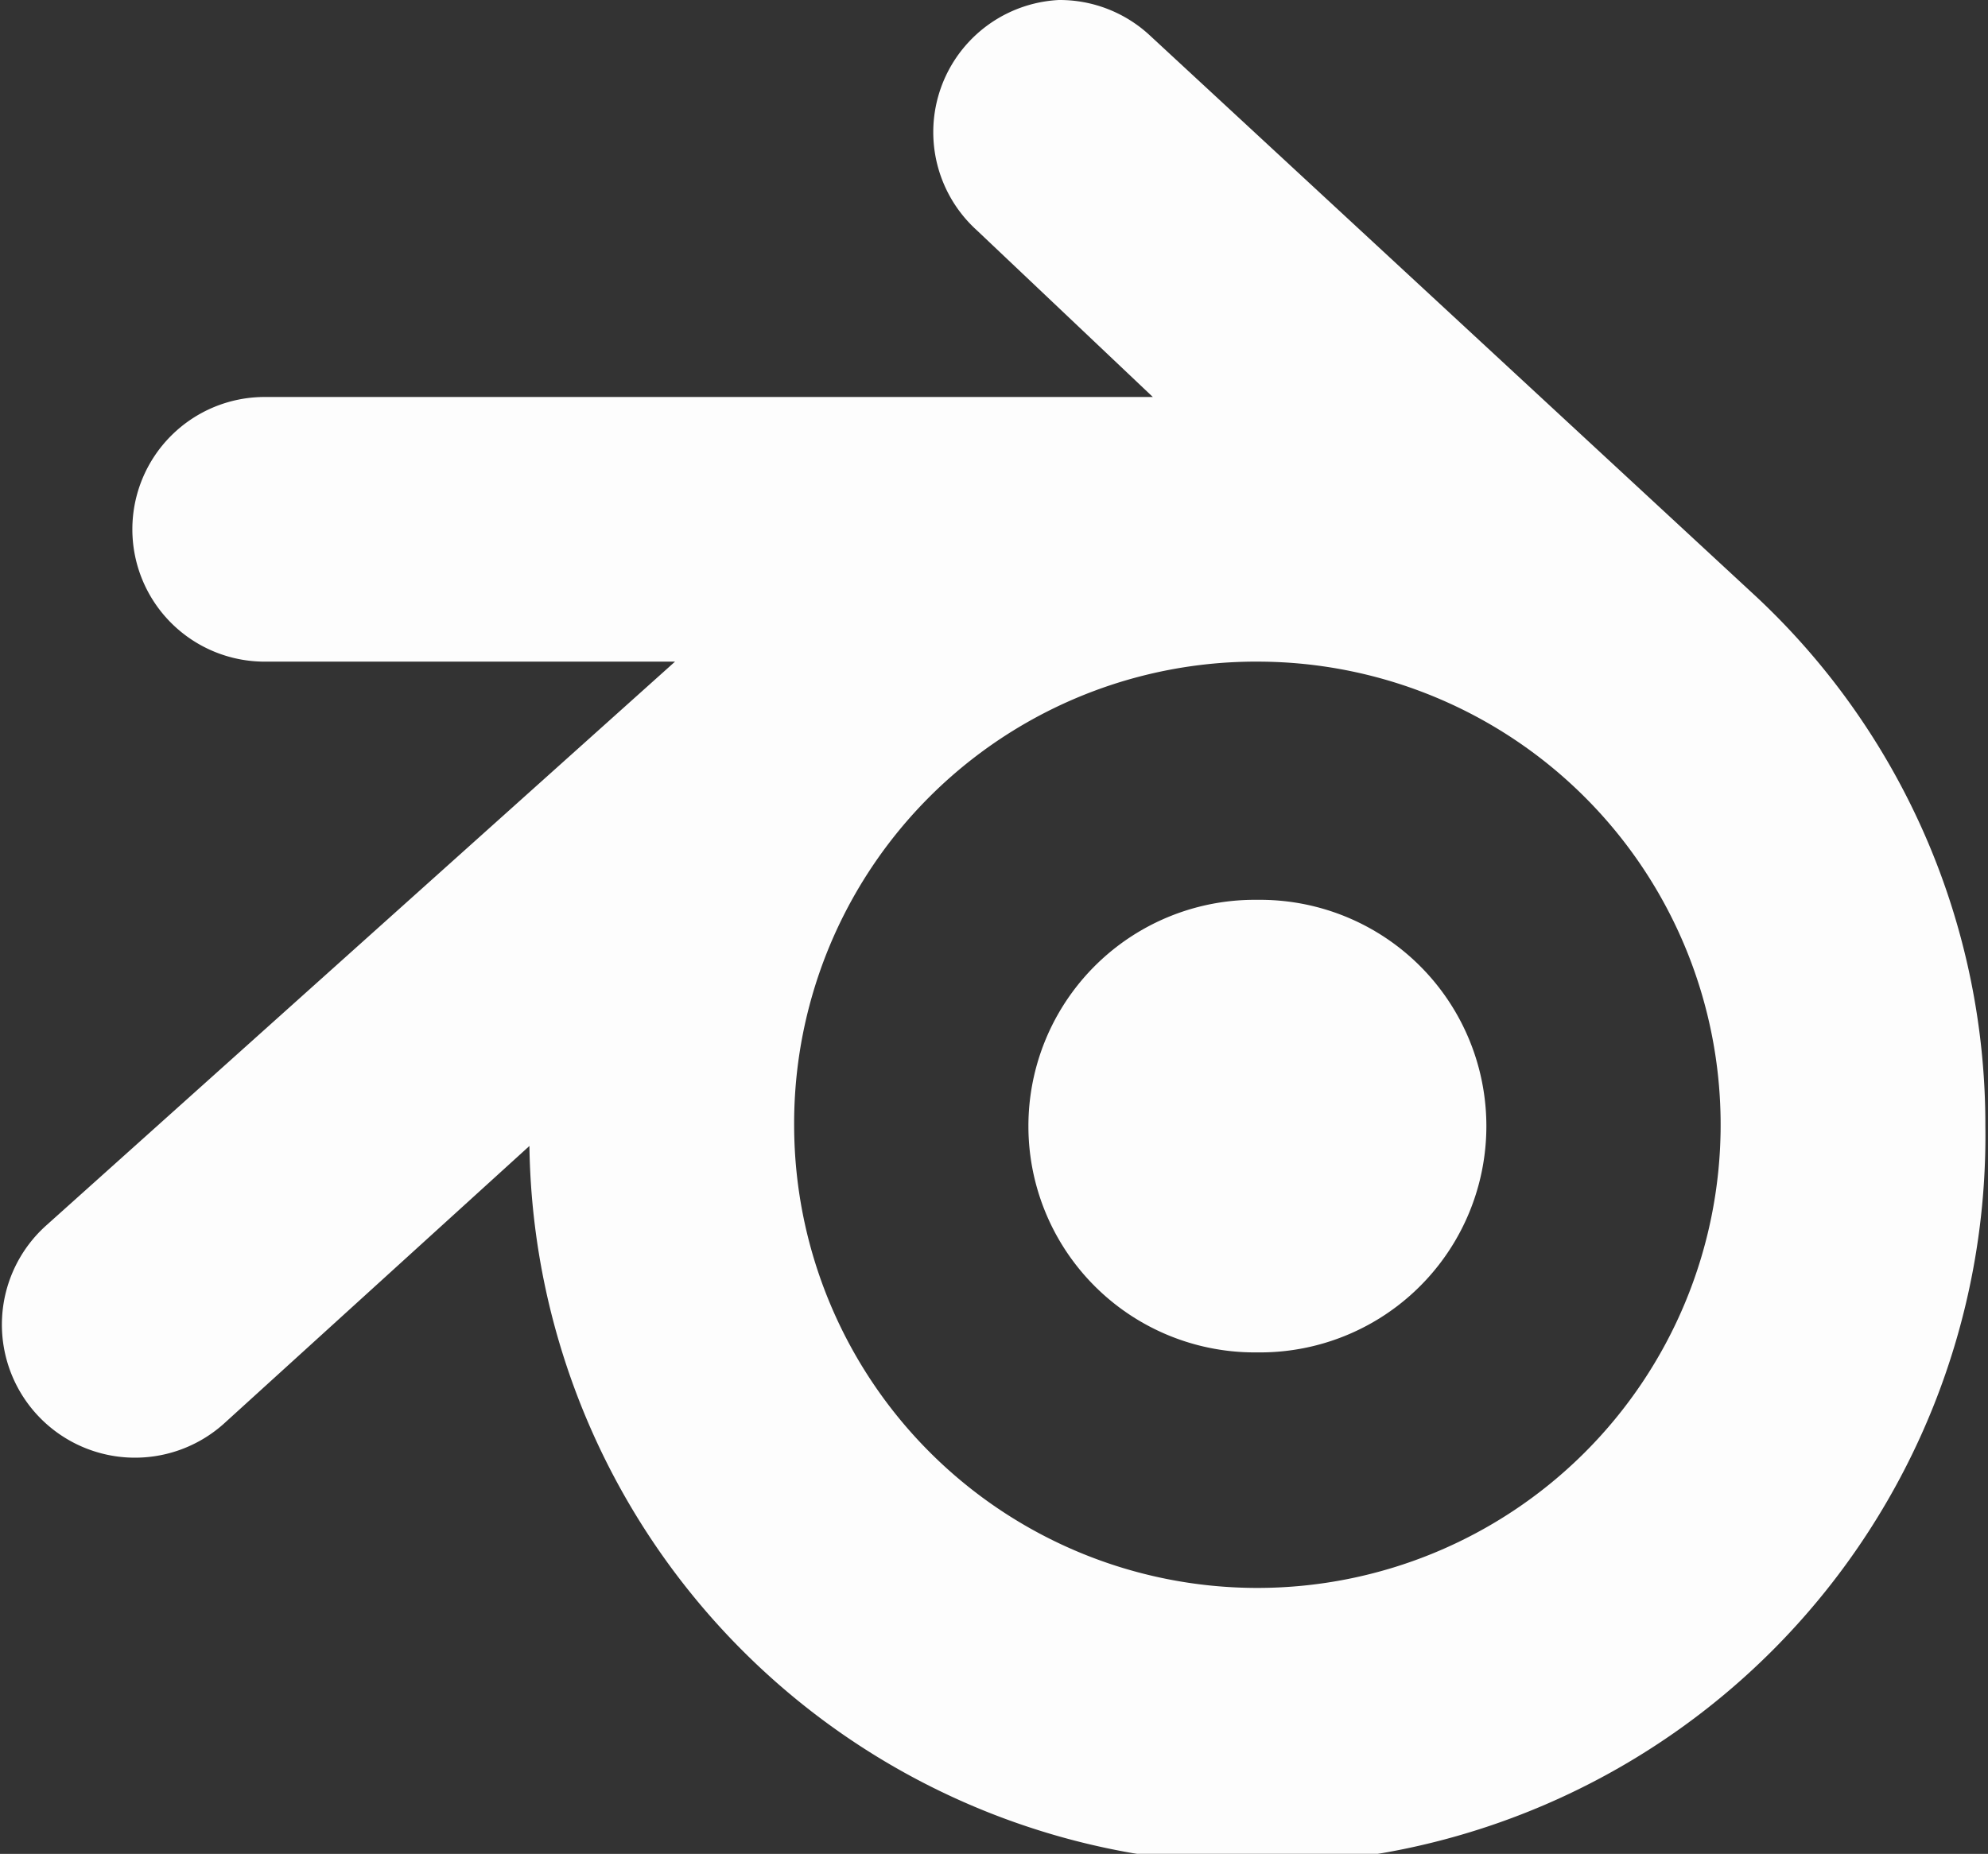 <svg xmlns="http://www.w3.org/2000/svg" viewBox="0 0 15.02 14.01"><rect x="0" y="0" width="15.02" height="14.01" fill="#333333" stroke="none"/><defs><style>.cls-1{opacity:0.99;isolation:isolate;}.cls-2{fill:#fff;}</style></defs><title>blender-icon</title><g id="Ebene_2" data-name="Ebene 2"><g id="svg2"><g id="g8599" class="cls-1"><path id="path8595" class="cls-2" d="M8.69.27A1,1,0,0,0,8,0a1,1,0,0,0-.62,1.74L8.71,3H2A1,1,0,1,0,2,5H5.1L.35,9.26a1,1,0,0,0,1.34,1.5L4,8.66a5.5,5.5,0,0,0,11-.15,5.46,5.46,0,0,0-1.73-4ZM9.52,5A3.5,3.5,0,1,1,6,8.51,3.49,3.49,0,0,1,9.52,5Z"/><path id="path8597" class="cls-2" d="M11.23,8.51A1.71,1.71,0,0,1,9.5,10.22h0A1.71,1.71,0,0,1,7.77,8.51h0A1.71,1.71,0,0,1,9.5,6.8h0a1.71,1.71,0,0,1,1.73,1.71Z"/></g></g></g></svg>